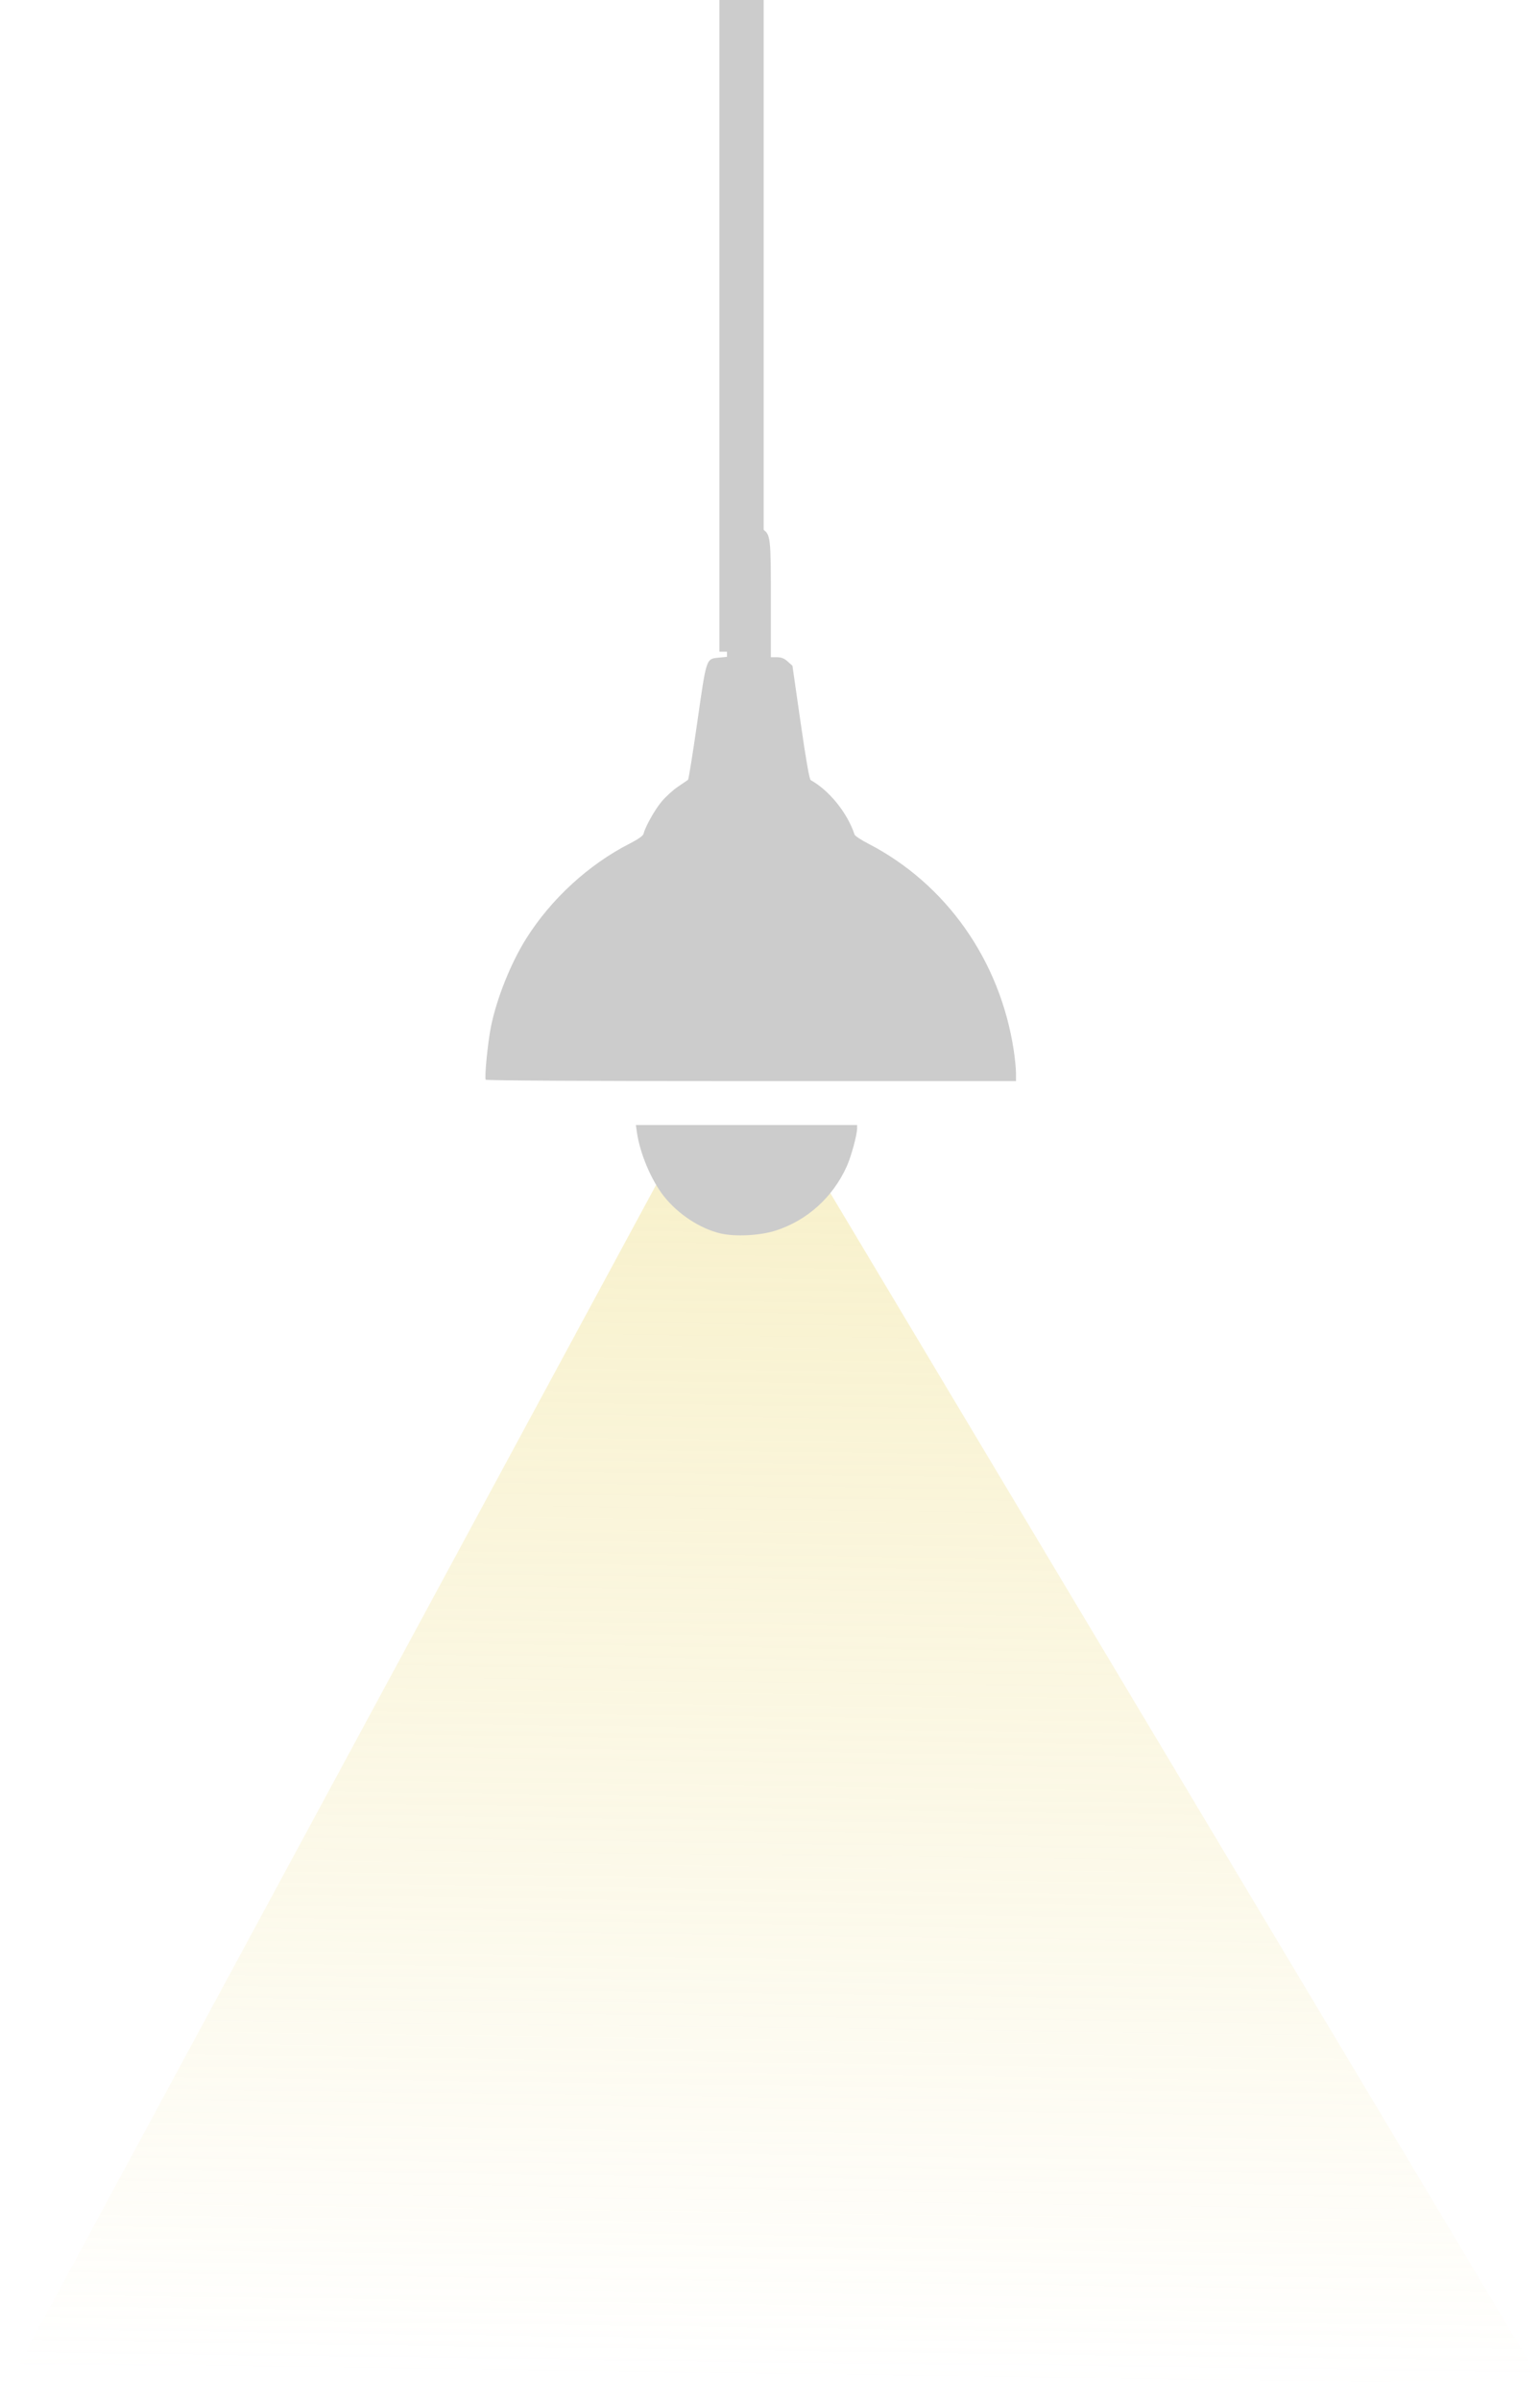 <svg width="487" height="759" viewBox="0 0 487 759" fill="none" xmlns="http://www.w3.org/2000/svg">
<path d="M207.5 374.5L212.5 380L218 384.5L226 387.5H234L242 387L249.5 384.5L255.5 380L261 374.5L486.5 751.5L234 758.5H0L207.5 374.5Z" fill="url(#paint0_linear_14:48)"/>
<g filter="url(#filter0_d_14:48)">
<path fill-rule="evenodd" clip-rule="evenodd" d="M233.401 164.126C231.176 164.601 229.844 165.481 228.831 167.142C227.953 168.582 227.902 169.692 227.9 187.148L227.898 205.63L225.466 205.863C221.25 206.268 221.463 205.648 218.529 226.116C217.101 236.077 215.772 244.352 215.575 244.505C215.378 244.658 213.947 245.632 212.393 246.669C210.84 247.707 208.493 249.85 207.177 251.431C205.021 254.021 202.086 259.271 201.464 261.651C201.318 262.211 199.665 263.361 197.215 264.608C184.127 271.273 172.248 282.175 164.343 294.778C159.517 302.473 155.056 313.634 153.259 322.509C152.262 327.435 151.16 338.585 151.599 339.297C151.763 339.561 185.31 339.736 235.583 339.736H319.295L319.292 337.224C319.29 335.842 318.975 332.626 318.591 330.078C314.299 301.605 297.206 277.351 272.447 264.604C270.273 263.484 268.379 262.22 268.238 261.794C265.988 254.971 260.292 247.902 254.377 244.591C253.955 244.355 252.9 238.346 251.171 226.339L248.595 208.437L247.092 207.095C245.977 206.099 245.095 205.751 243.682 205.751H241.775V187.553C241.775 167.848 241.669 166.928 239.194 165.306C237.564 164.238 235.166 163.749 233.401 164.126ZM199.405 355.886C200.374 362.629 203.97 371.132 207.993 376.189C212.499 381.854 219.378 386.355 225.868 387.885C230.483 388.972 238.399 388.563 243.291 386.984C253.261 383.766 261.328 376.493 265.755 366.73C267.15 363.652 269.041 356.739 269.047 354.689L269.051 353.613H234.064H199.079L199.405 355.886Z" fill="#CCCCCC"/>
</g>
<rect x="227.5" y="-3" width="14" height="209" fill="#CCCCCC"/>
<defs>
<filter id="filter0_d_14:48" x="145.5" y="158" width="183.795" height="240.494" filterUnits="userSpaceOnUse" color-interpolation-filters="sRGB">
<feFlood flood-opacity="0" result="BackgroundImageFix"/>
<feColorMatrix in="SourceAlpha" type="matrix" values="0 0 0 0 0 0 0 0 0 0 0 0 0 0 0 0 0 0 127 0" result="hardAlpha"/>
<feOffset dx="2" dy="2"/>
<feGaussianBlur stdDeviation="4"/>
<feComposite in2="hardAlpha" operator="out"/>
<feColorMatrix type="matrix" values="0 0 0 0 0 0 0 0 0 0 0 0 0 0 0 0 0 0 0.25 0"/>
<feBlend mode="normal" in2="BackgroundImageFix" result="effect1_dropShadow_14:48"/>
<feBlend mode="normal" in="SourceGraphic" in2="effect1_dropShadow_14:48" result="shape"/>
</filter>
<linearGradient id="paint0_linear_14:48" x1="237.5" y1="380.5" x2="232.5" y2="752" gradientUnits="userSpaceOnUse">
<stop stop-color="#EEDD82" stop-opacity="0.4"/>
<stop offset="1" stop-color="#EEDD82" stop-opacity="0"/>
</linearGradient>
</defs>
</svg>
